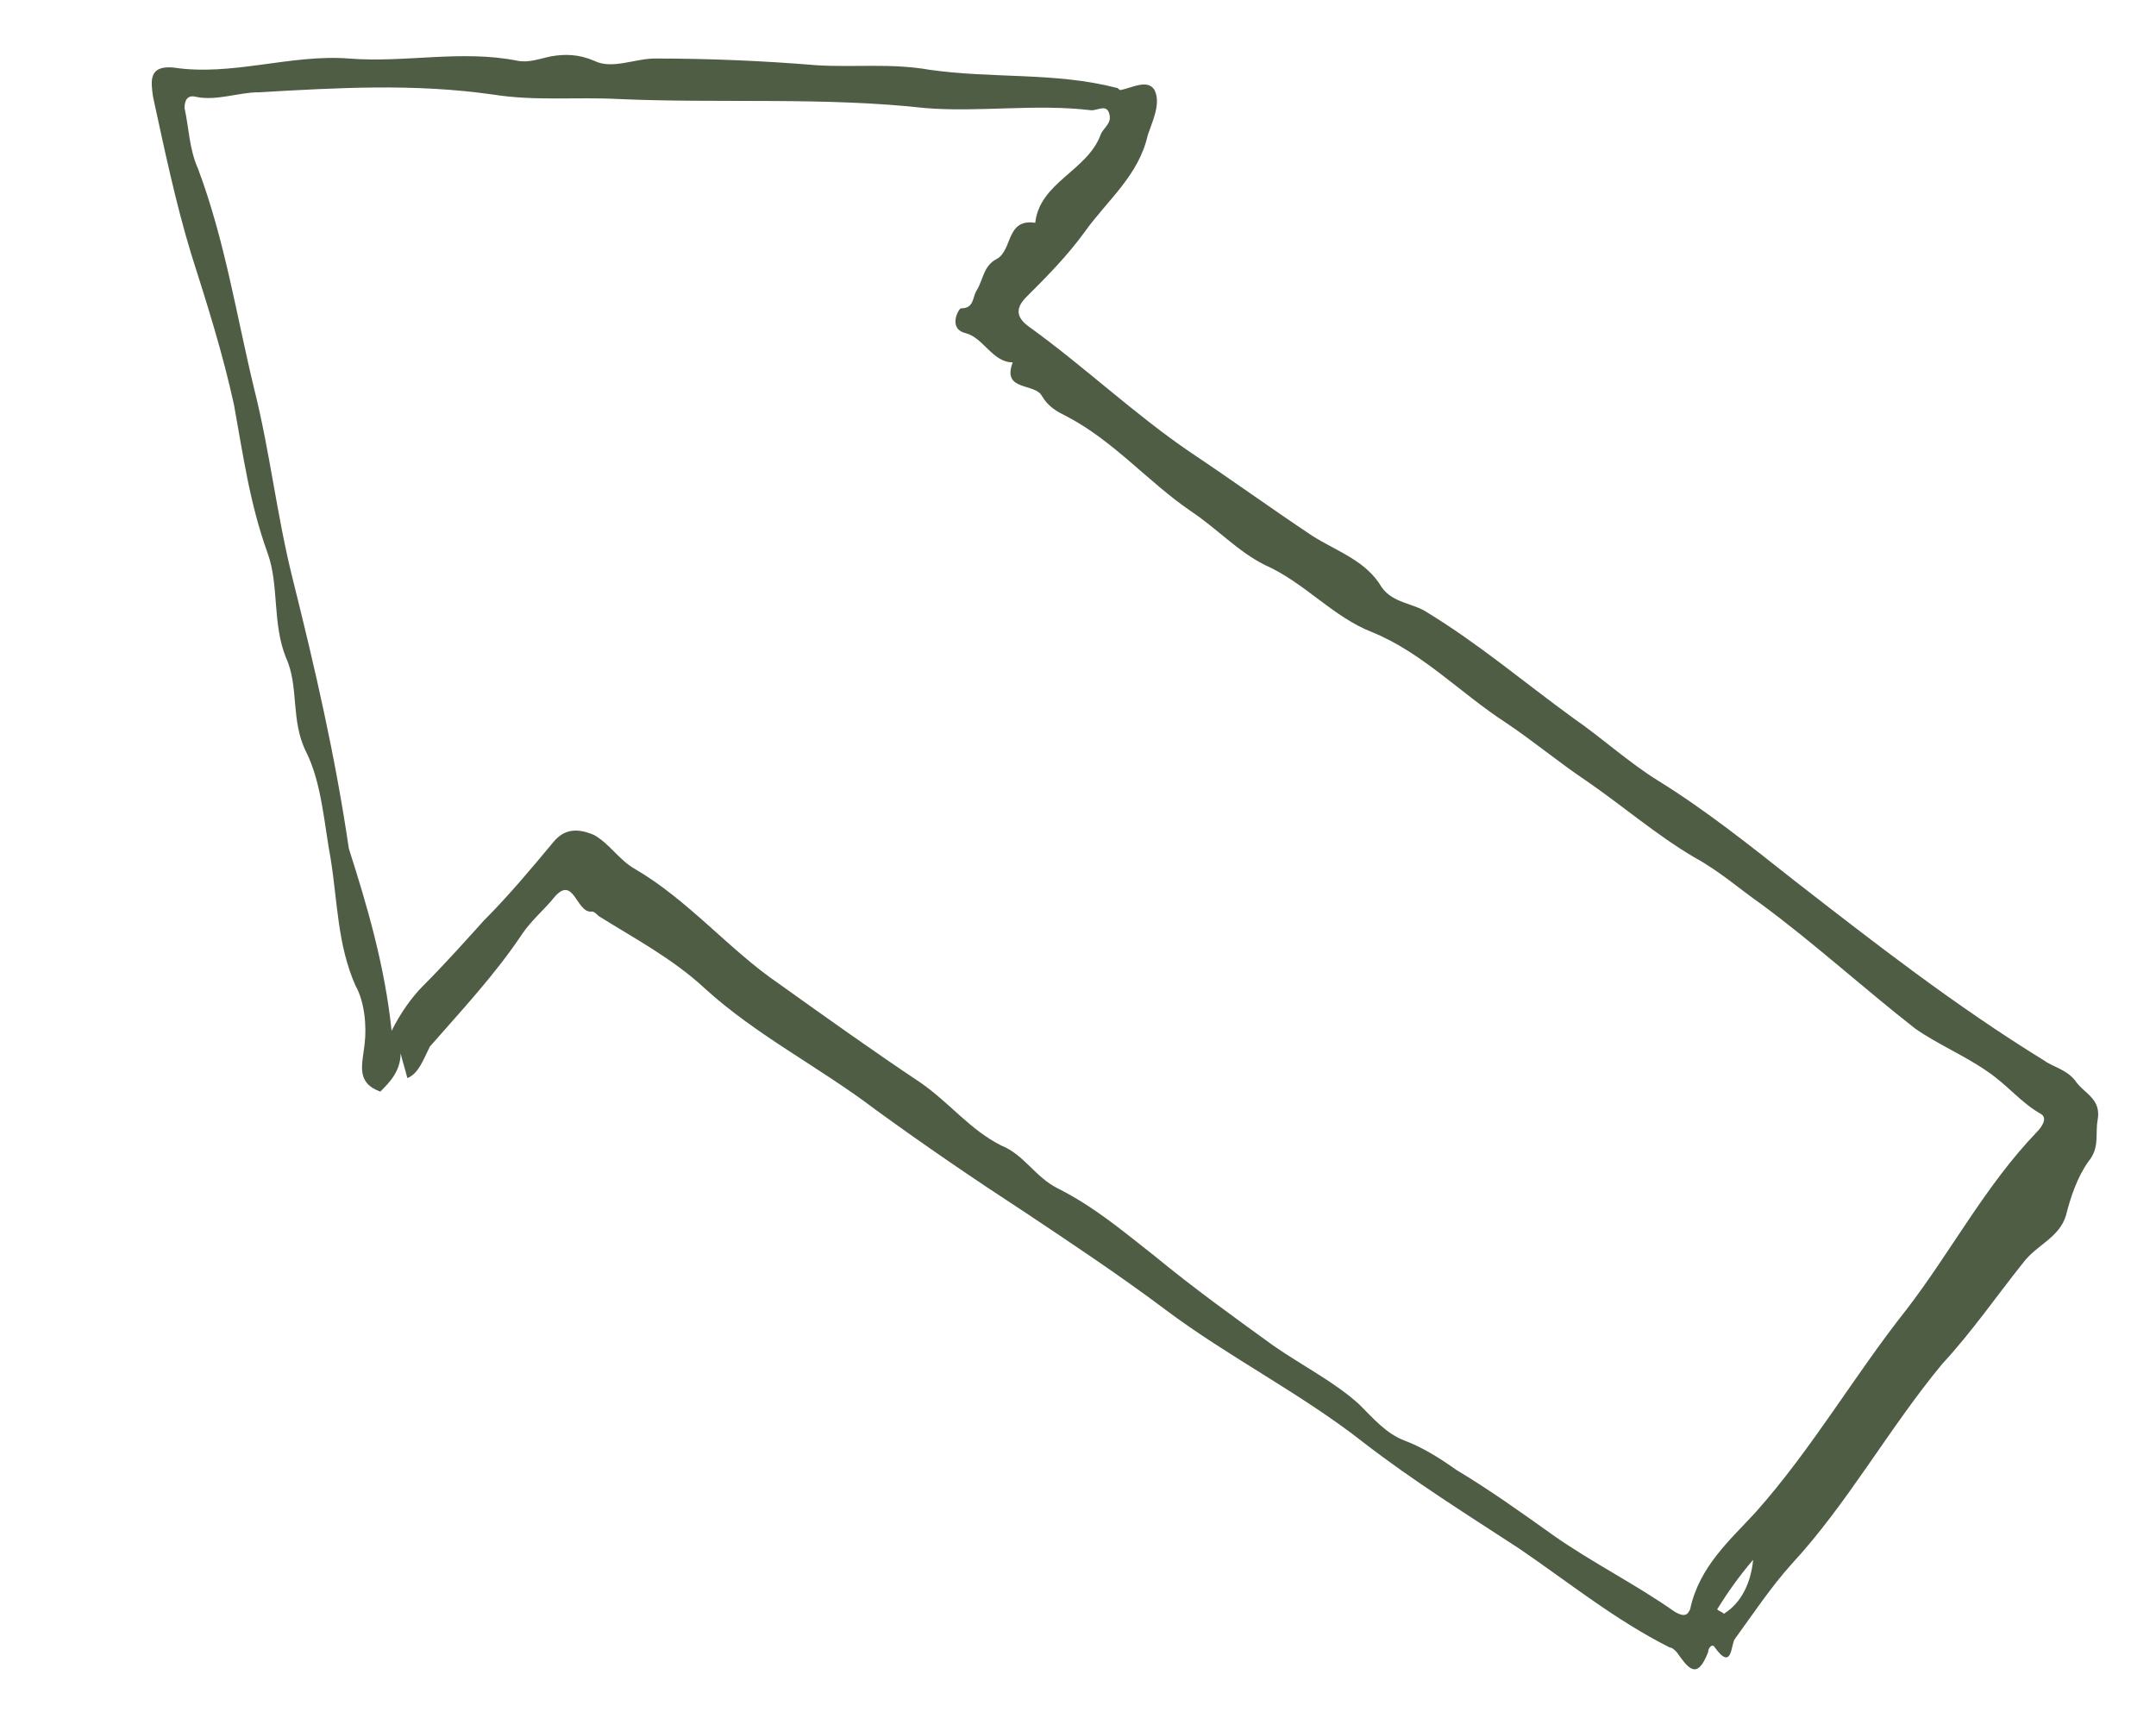 <?xml version="1.0" encoding="utf-8"?>
<!-- Generator: Adobe Illustrator 22.0.1, SVG Export Plug-In . SVG Version: 6.00 Build 0)  -->
<svg version="1.1" id="Layer_1" xmlns="http://www.w3.org/2000/svg" xmlns:xlink="http://www.w3.org/1999/xlink" x="0px" y="0px"
	 viewBox="0 0 95.8 76.9" style="enable-background:new 0 0 95.8 76.9;" xml:space="preserve">
<style type="text/css">
	.st0{fill:#4E5D44;}
</style>
<g>
	<path class="st0" d="M18.1,47.9c-0.1-0.4-0.2-0.7-0.3-1.1c0,0.8-0.5,1.3-0.9,1.7c-1.1-0.4-0.8-1.2-0.7-2.1c0.1-0.8,0-1.9-0.4-2.6
		C15,42,15,40.1,14.7,38.2c-0.3-1.6-0.4-3.4-1.1-4.8s-0.3-2.9-0.9-4.2c-0.6-1.5-0.3-3.2-0.8-4.6c-0.8-2.2-1.1-4.4-1.5-6.6
		c-0.5-2.3-1.2-4.5-1.9-6.7C7.8,9,7.3,6.6,6.8,4.3C6.7,3.6,6.6,2.9,7.7,3c2.6,0.4,5.2-0.6,7.8-0.4c2.5,0.2,5-0.4,7.5,0.1
		c0.5,0.1,1-0.1,1.5-0.2c0.6-0.1,1.2-0.1,1.9,0.2c0.8,0.4,1.8-0.1,2.7-0.1c2.4,0,4.8,0.1,7.2,0.3c1.7,0.1,3.3-0.1,5,0.2
		c2.8,0.4,5.6,0.1,8.3,0.8c0.1,0,0.1,0.1,0.2,0.1c0.5-0.1,1.2-0.5,1.5,0c0.3,0.6-0.1,1.4-0.3,2c-0.4,1.8-1.8,2.9-2.8,4.3
		c-0.8,1.1-1.7,2-2.6,2.9c-0.6,0.6-0.3,1,0.1,1.3c2.5,1.8,4.7,3.9,7.2,5.6c1.8,1.2,3.6,2.5,5.4,3.7c1.1,0.7,2.4,1.1,3.1,2.3
		c0.5,0.7,1.4,0.7,2,1.1c2.3,1.4,4.3,3.1,6.5,4.7c1.3,0.9,2.5,2,3.8,2.8c2.1,1.3,4.1,2.9,6,4.4c3.6,2.8,7.2,5.6,11.1,8
		c0.4,0.3,1,0.4,1.4,0.9c0.4,0.6,1.2,0.8,1,1.8c-0.1,0.6,0.1,1.2-0.4,1.8c-0.5,0.7-0.8,1.6-1,2.4c-0.3,1-1.3,1.3-1.9,2.1
		c-1.2,1.5-2.3,3.1-3.6,4.5c-2.4,2.9-4.2,6.2-6.7,8.9c-0.9,1-1.7,2.2-2.5,3.3c-0.2,0.2-0.1,1.5-0.9,0.4c-0.1-0.2-0.3,0-0.3,0.2
		c-0.5,1.3-0.9,0.7-1.4,0c-0.1-0.1-0.2-0.2-0.3-0.2c-2.4-1.2-4.5-2.9-6.7-4.4c-2.3-1.5-4.7-3-6.9-4.7c-2.8-2.2-6-3.8-8.8-5.9
		c-2-1.5-4.1-2.9-6.2-4.3c-2.3-1.5-4.5-3-6.7-4.6c-2.5-1.9-5.3-3.3-7.6-5.4c-1.4-1.3-3.1-2.2-4.7-3.2c-0.1-0.1-0.2-0.2-0.3-0.2
		c-0.7,0.1-0.8-1.7-1.7-0.6c-0.4,0.5-1,1-1.4,1.6c-1.2,1.8-2.7,3.4-4.1,5C18.8,47.1,18.6,47.7,18.1,47.9z M17.4,45.8
		c0.4-0.8,0.9-1.5,1.4-2c0.9-0.9,1.8-1.9,2.7-2.9c1.1-1.1,2.1-2.3,3.1-3.5c0.5-0.6,1.1-0.6,1.8-0.3c0.7,0.4,1.1,1.1,1.8,1.5
		c2.4,1.4,4.2,3.6,6.4,5.1c2.1,1.5,4.2,3,6.3,4.4c1.3,0.9,2.2,2.1,3.6,2.8c1,0.4,1.5,1.4,2.5,1.9c1.6,0.8,2.9,1.9,4.3,3
		c1.7,1.4,3.5,2.7,5.3,4c1.3,0.9,2.7,1.6,3.8,2.6c0.6,0.6,1.2,1.3,2,1.6c0.8,0.3,1.6,0.8,2.3,1.3c1.5,0.9,2.9,1.9,4.3,2.9
		c1.7,1.2,3.7,2.2,5.4,3.4c0.5,0.3,0.6,0.1,0.7-0.1c0.4-1.9,1.8-3.1,2.9-4.3c2.5-2.8,4.4-6.1,6.7-9c2-2.6,3.5-5.5,5.8-7.9
		c0.2-0.2,0.5-0.6,0.2-0.8c-0.9-0.5-1.5-1.3-2.4-1.9c-1-0.7-2.2-1.2-3.2-1.9c-2.3-1.8-4.5-3.8-6.8-5.5c-1-0.7-1.9-1.5-3-2.1
		c-1.7-1-3.2-2.3-4.8-3.4c-1.2-0.8-2.4-1.8-3.6-2.6c-2-1.3-3.7-3.1-5.9-4c-1.8-0.7-3-2.2-4.8-3c-1.2-0.6-2.1-1.6-3.3-2.4
		c-1.9-1.3-3.4-3.1-5.5-4.2c-0.4-0.2-0.8-0.4-1.1-0.9C46,17,44.5,17.4,45,16.1c-0.9,0-1.3-1.1-2.1-1.3c-0.8-0.2-0.3-1.1-0.2-1.1
		c0.6,0,0.5-0.5,0.7-0.8c0.3-0.5,0.3-1.1,0.9-1.4c0.7-0.4,0.4-1.8,1.7-1.6c0.2-1.8,2.3-2.3,2.9-3.9c0.1-0.3,0.5-0.5,0.4-0.9
		c-0.1-0.5-0.5-0.2-0.8-0.2c-2.5-0.3-5,0.1-7.4-0.1C36.6,4.3,32,4.6,27.5,4.4c-1.9-0.1-3.7,0.1-5.6-0.2C18.4,3.7,15,3.9,11.5,4.1
		c-0.9,0-1.9,0.4-2.8,0.2C8.3,4.2,8.2,4.5,8.2,4.8c0.2,0.9,0.2,1.8,0.6,2.7c1.2,3.2,1.7,6.5,2.5,9.8c0.7,2.8,1,5.6,1.7,8.4
		c1,4,1.9,7.9,2.5,12C16.3,40.2,17.1,42.9,17.4,45.8z M76.3,71.5c0.1,0.1,0.2,0.1,0.3,0.2c0.8-0.5,1.2-1.4,1.3-2.4
		C77.3,70,76.8,70.7,76.3,71.5z"/>
</g>
</svg>
